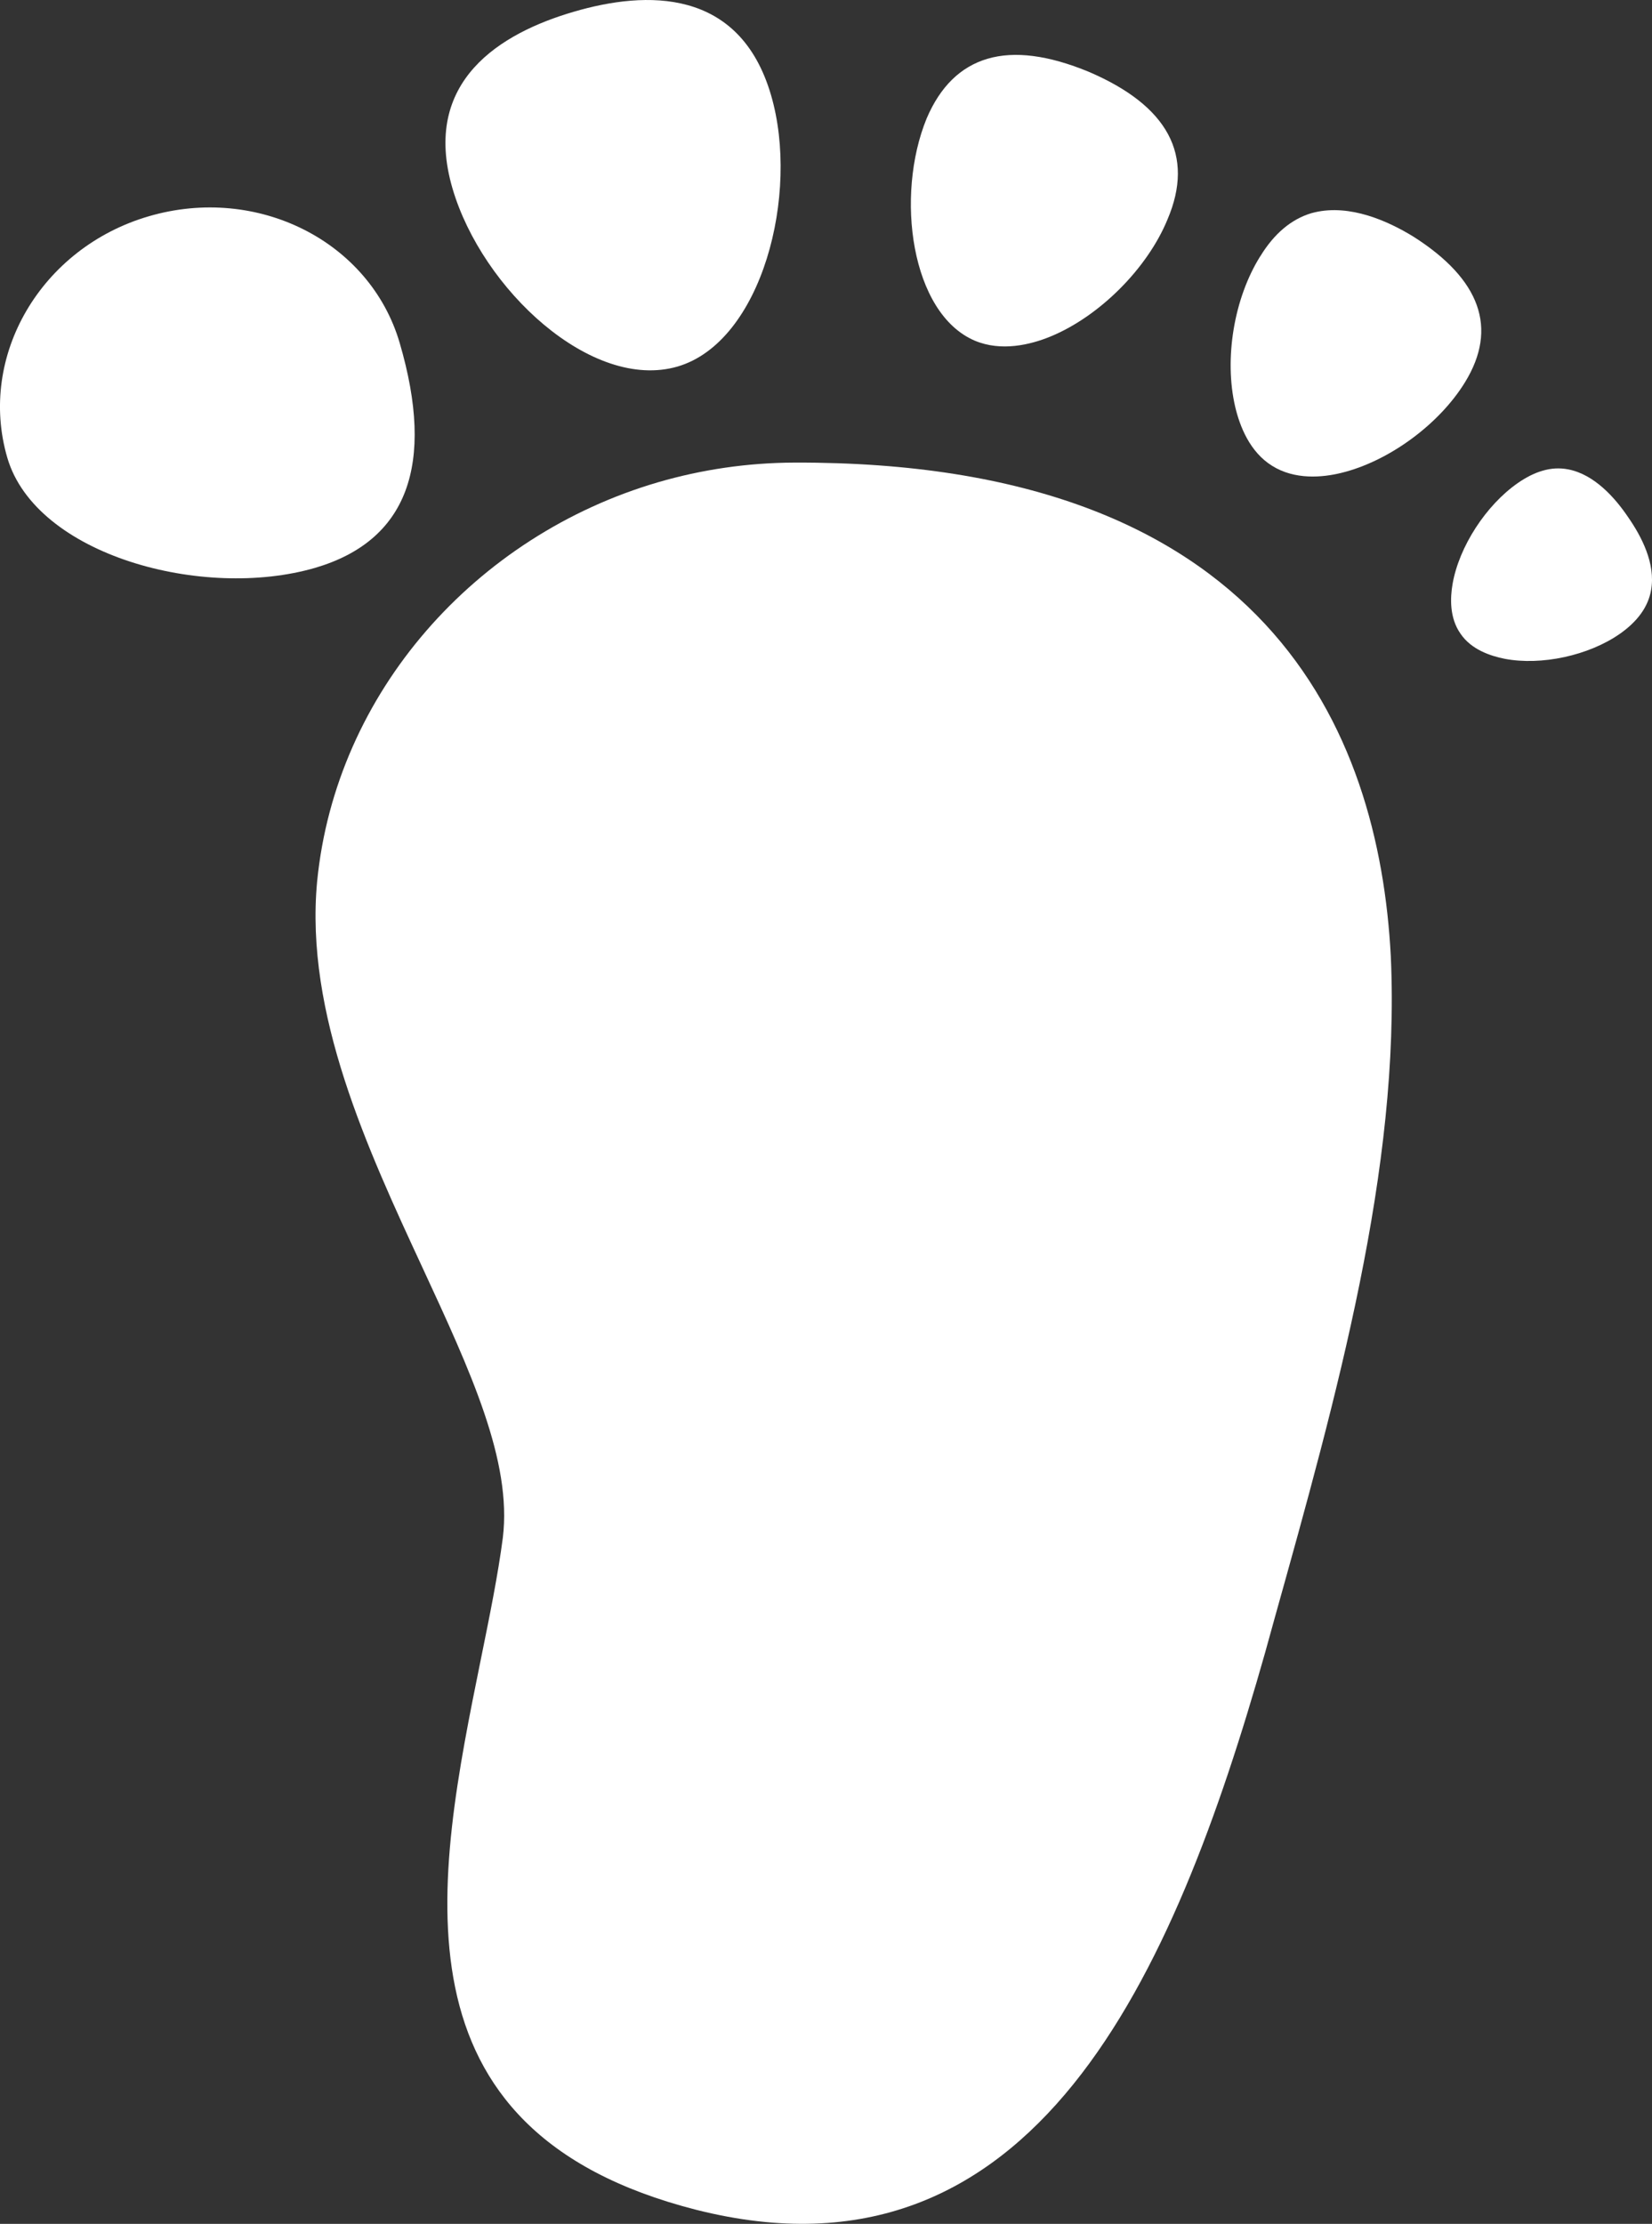 <svg version="1.1" id="图层_1" x="0px" y="0px" width="71.178px" height="95.799px" viewBox="0 0 71.178 95.799" enable-background="new 0 0 71.178 95.799" xml:space="preserve" xmlns="http://www.w3.org/2000/svg" xmlns:xlink="http://www.w3.org/1999/xlink" xmlns:xml="http://www.w3.org/XML/1998/namespace">
  <rect x="0" y="0" width="71.178" height="95.799" fill="#333333" stroke="none"/>
  <g>
    <g>
      <g>
        <path fill="#FFFFFF" d="M20.721,71.462c-1.93,9.519-4.119,20.316,9.268,23.73c14.584,3.688,20.577-10.082,24.524-24.016
				l0.416-1.503c2.663-9.519,5.412-19.356,4.995-28.475c-0.508-9.744-5.376-21.343-25.7-21.27c-2.031,0.006-4.003,0.303-5.872,0.847
				c-7.844,2.294-13.887,9.035-14.689,17.204c-0.532,5.69,2.163,11.5,4.542,16.633c2.072,4.472,3.861,8.33,3.46,11.63
				C21.456,67.847,21.099,69.601,20.721,71.462z" class="color c1"/>
      </g>
    </g>
    <g>
      <g>
        <path fill="#FFFFFF" d="M33.22,4.095c-1.354-4.625-5.372-4.506-8.501-3.588c-3.133,0.914-6.579,2.976-5.223,7.611
				c1.276,4.351,6.001,8.746,9.697,7.672C32.824,14.725,34.47,8.359,33.22,4.095z" class="color c1"/>
      </g>
    </g>
    <g>
      <g>
        <path fill="#FFFFFF" d="M50.305,9.448c1.173-2.755,0.024-4.896-3.405-6.359c-1.729-0.712-3.182-0.902-4.351-0.558
				c-1.16,0.341-2.037,1.196-2.623,2.57c-1.365,3.33-0.678,8.399,2.07,9.573c1.145,0.484,2.404,0.176,3.26-0.175
				C47.365,13.634,49.438,11.565,50.305,9.448z" class="color c1"/>
      </g>
    </g>
    <g>
      <g>
        <path fill="#FFFFFF" d="M62.586,25.152c-0.105,0.604-0.137,1.468,0.342,2.147c0.465,0.687,1.29,0.959,1.905,1.081
				c1.576,0.302,3.618-0.14,4.957-1.074c0.767-0.536,1.222-1.165,1.349-1.887c0.204-1.145-0.422-2.323-0.99-3.141
				c-0.552-0.819-1.448-1.842-2.585-2.059c-0.366-0.07-0.736-0.051-1.111,0.062c-0.343,0.1-0.692,0.275-1.056,0.527
				C64.027,21.76,62.867,23.546,62.586,25.152z" class="color c1"/>
      </g>
    </g>
    <g>
      <g>
        <path fill="#FFFFFF" d="M54.301,11.036c-1.134,1.809-1.566,4.416-1.081,6.491c0.197,0.832,0.625,1.943,1.594,2.542
				c0.977,0.609,2.159,0.503,2.974,0.303c2.056-0.499,4.231-2.102,5.338-3.913c1.418-2.314,0.665-4.425-2.226-6.264
				c-1.099-0.676-2.729-1.404-4.247-1.05c-0.05,0.014-0.102,0.025-0.151,0.038c-0.864,0.259-1.602,0.879-2.194,1.846L54.301,11.036z
				" class="color c1"/>
      </g>
    </g>
    <g>
      <g>
        <path fill="#FFFFFF" d="M17.22,14.769c-1.284-4.379-6.131-6.82-10.806-5.453c-4.647,1.354-7.379,6.021-6.099,10.402
				c1.231,4.205,8.441,6.148,13.266,4.743C17.54,23.296,18.764,20.036,17.22,14.769z" class="color c1"/>
      </g>
    </g>
  </g>
</svg>